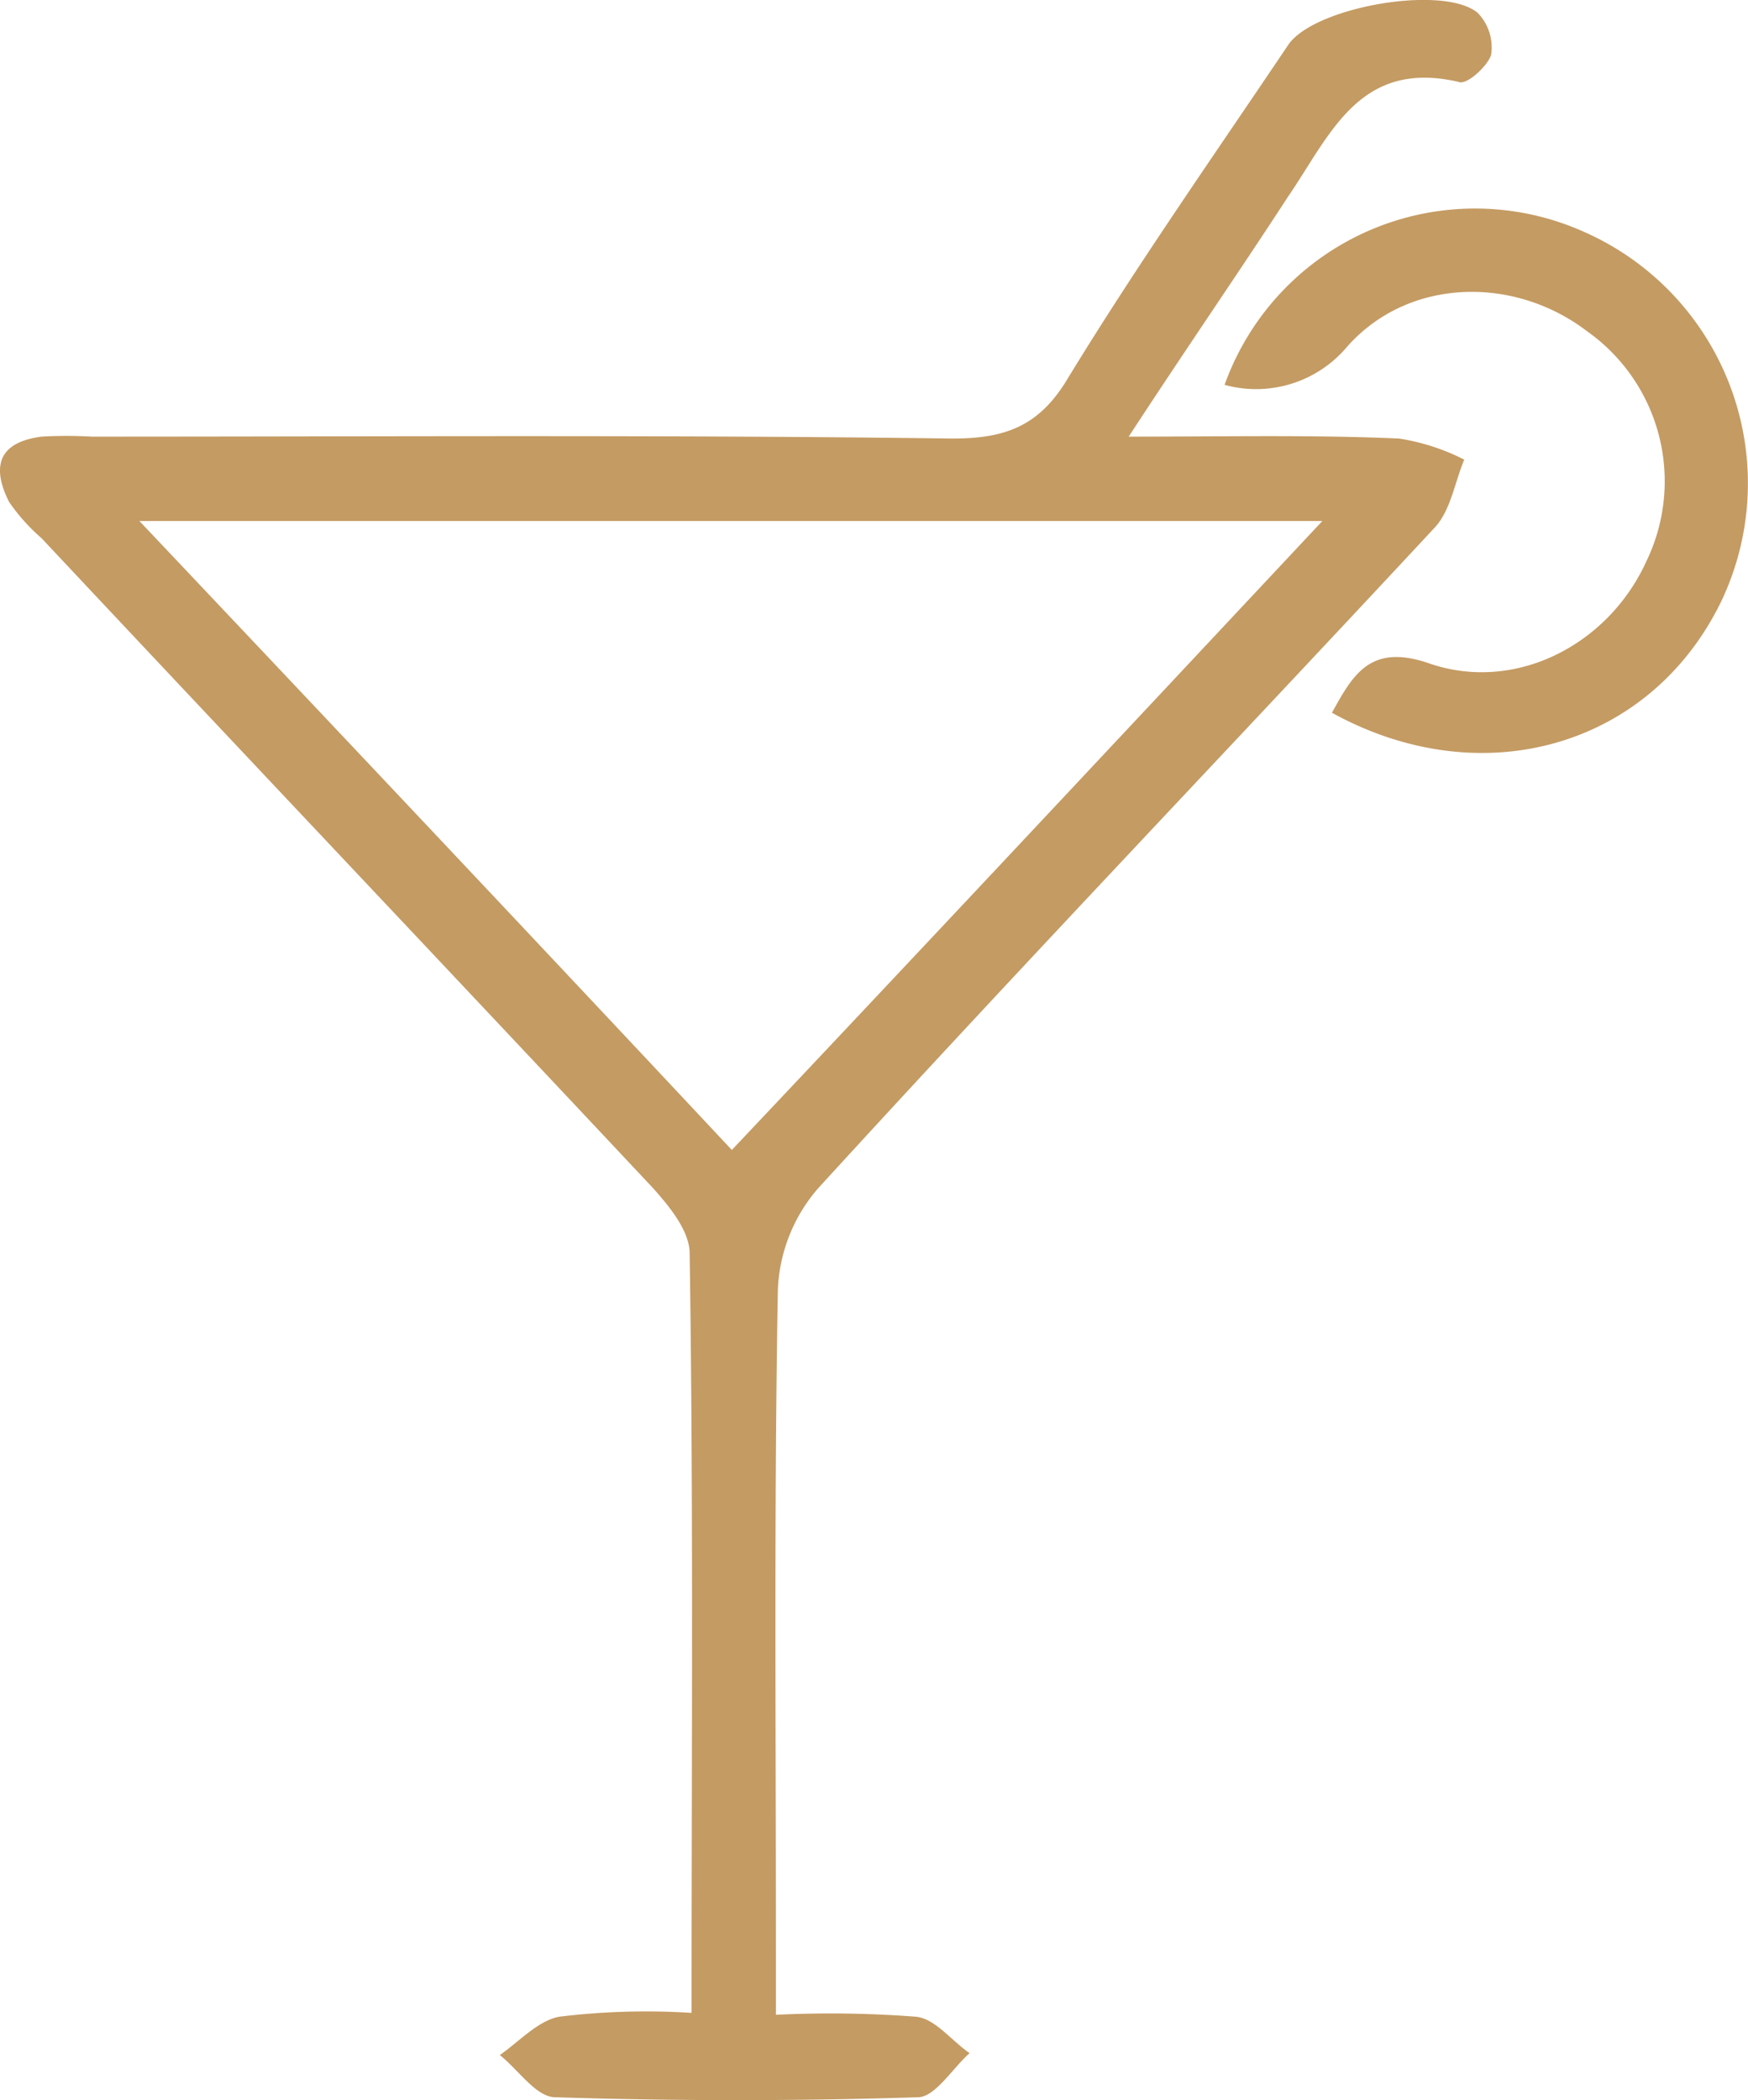 <svg _ngcontent-awi-c20="" version="1.0" xmlns="http://www.w3.org/2000/svg" height="100%" width="100%" preserveAspectRatio="xMidYMid meet" class="svgDynamic" viewBox="0 0 91.17 109.52" fill="#c49b63"><path _ngcontent-awi-c20="" d="M90.5,150.3c0-13.5.1-26.6-.1-39.6,0-1.2-1.1-2.5-1.9-3.4C77.9,96,67.2,84.7,56.6,73.4a10.08,10.08,0,0,1-1.7-1.9c-.9-1.8-.6-3.1,1.7-3.4a22.53,22.53,0,0,1,2.6,0c15,0,30-.1,44.9.1,2.7,0,4.5-.6,6-3.1,3.6-5.9,7.6-11.6,11.5-17.4,1.3-2,8.1-3.2,9.9-1.7a2.58,2.58,0,0,1,.7,2.2c-.2.6-1.3,1.6-1.7,1.4-5.2-1.2-6.7,2.8-8.9,6-2.6,4-5.3,7.9-8.3,12.5,5.2,0,9.6-.1,14.1.1a11.25,11.25,0,0,1,3.4,1.1c-.5,1.2-.7,2.6-1.5,3.5-10.7,11.5-21.6,22.9-32.2,34.5a8.58,8.58,0,0,0-2.1,5.3c-.2,11.4-.1,22.9-.1,34.3v3.5a58.43,58.43,0,0,1,7.3.1c1,.1,1.8,1.2,2.8,1.9-.9.8-1.8,2.3-2.7,2.3q-9.45.3-18.9,0c-1,0-1.9-1.4-2.9-2.2,1-.7,2-1.8,3.1-2A37.35,37.35,0,0,1,90.5,150.3Zm2.1-45c10.3-10.9,20.4-21.7,30.8-32.8H61.7C72.2,83.6,82.3,94.3,92.6,105.3Z" transform="translate(-54.43 -45.33)"></path><path _ngcontent-awi-c20="" d="M118.3,65.4a13.88,13.88,0,0,1,18.7-8,14.33,14.33,0,0,1,7.2,19.3c-3.7,7.6-12.5,10.1-20.3,5.8,1.1-2,2-3.6,5-2.6,4.5,1.6,9.4-.9,11.4-5.3a9.58,9.58,0,0,0-3.1-12c-3.8-2.9-9.3-2.8-12.5.8A6.2,6.2,0,0,1,118.3,65.4Z" transform="translate(-54.43 -45.33)"></path><!----><!----><!----><!----></svg>
